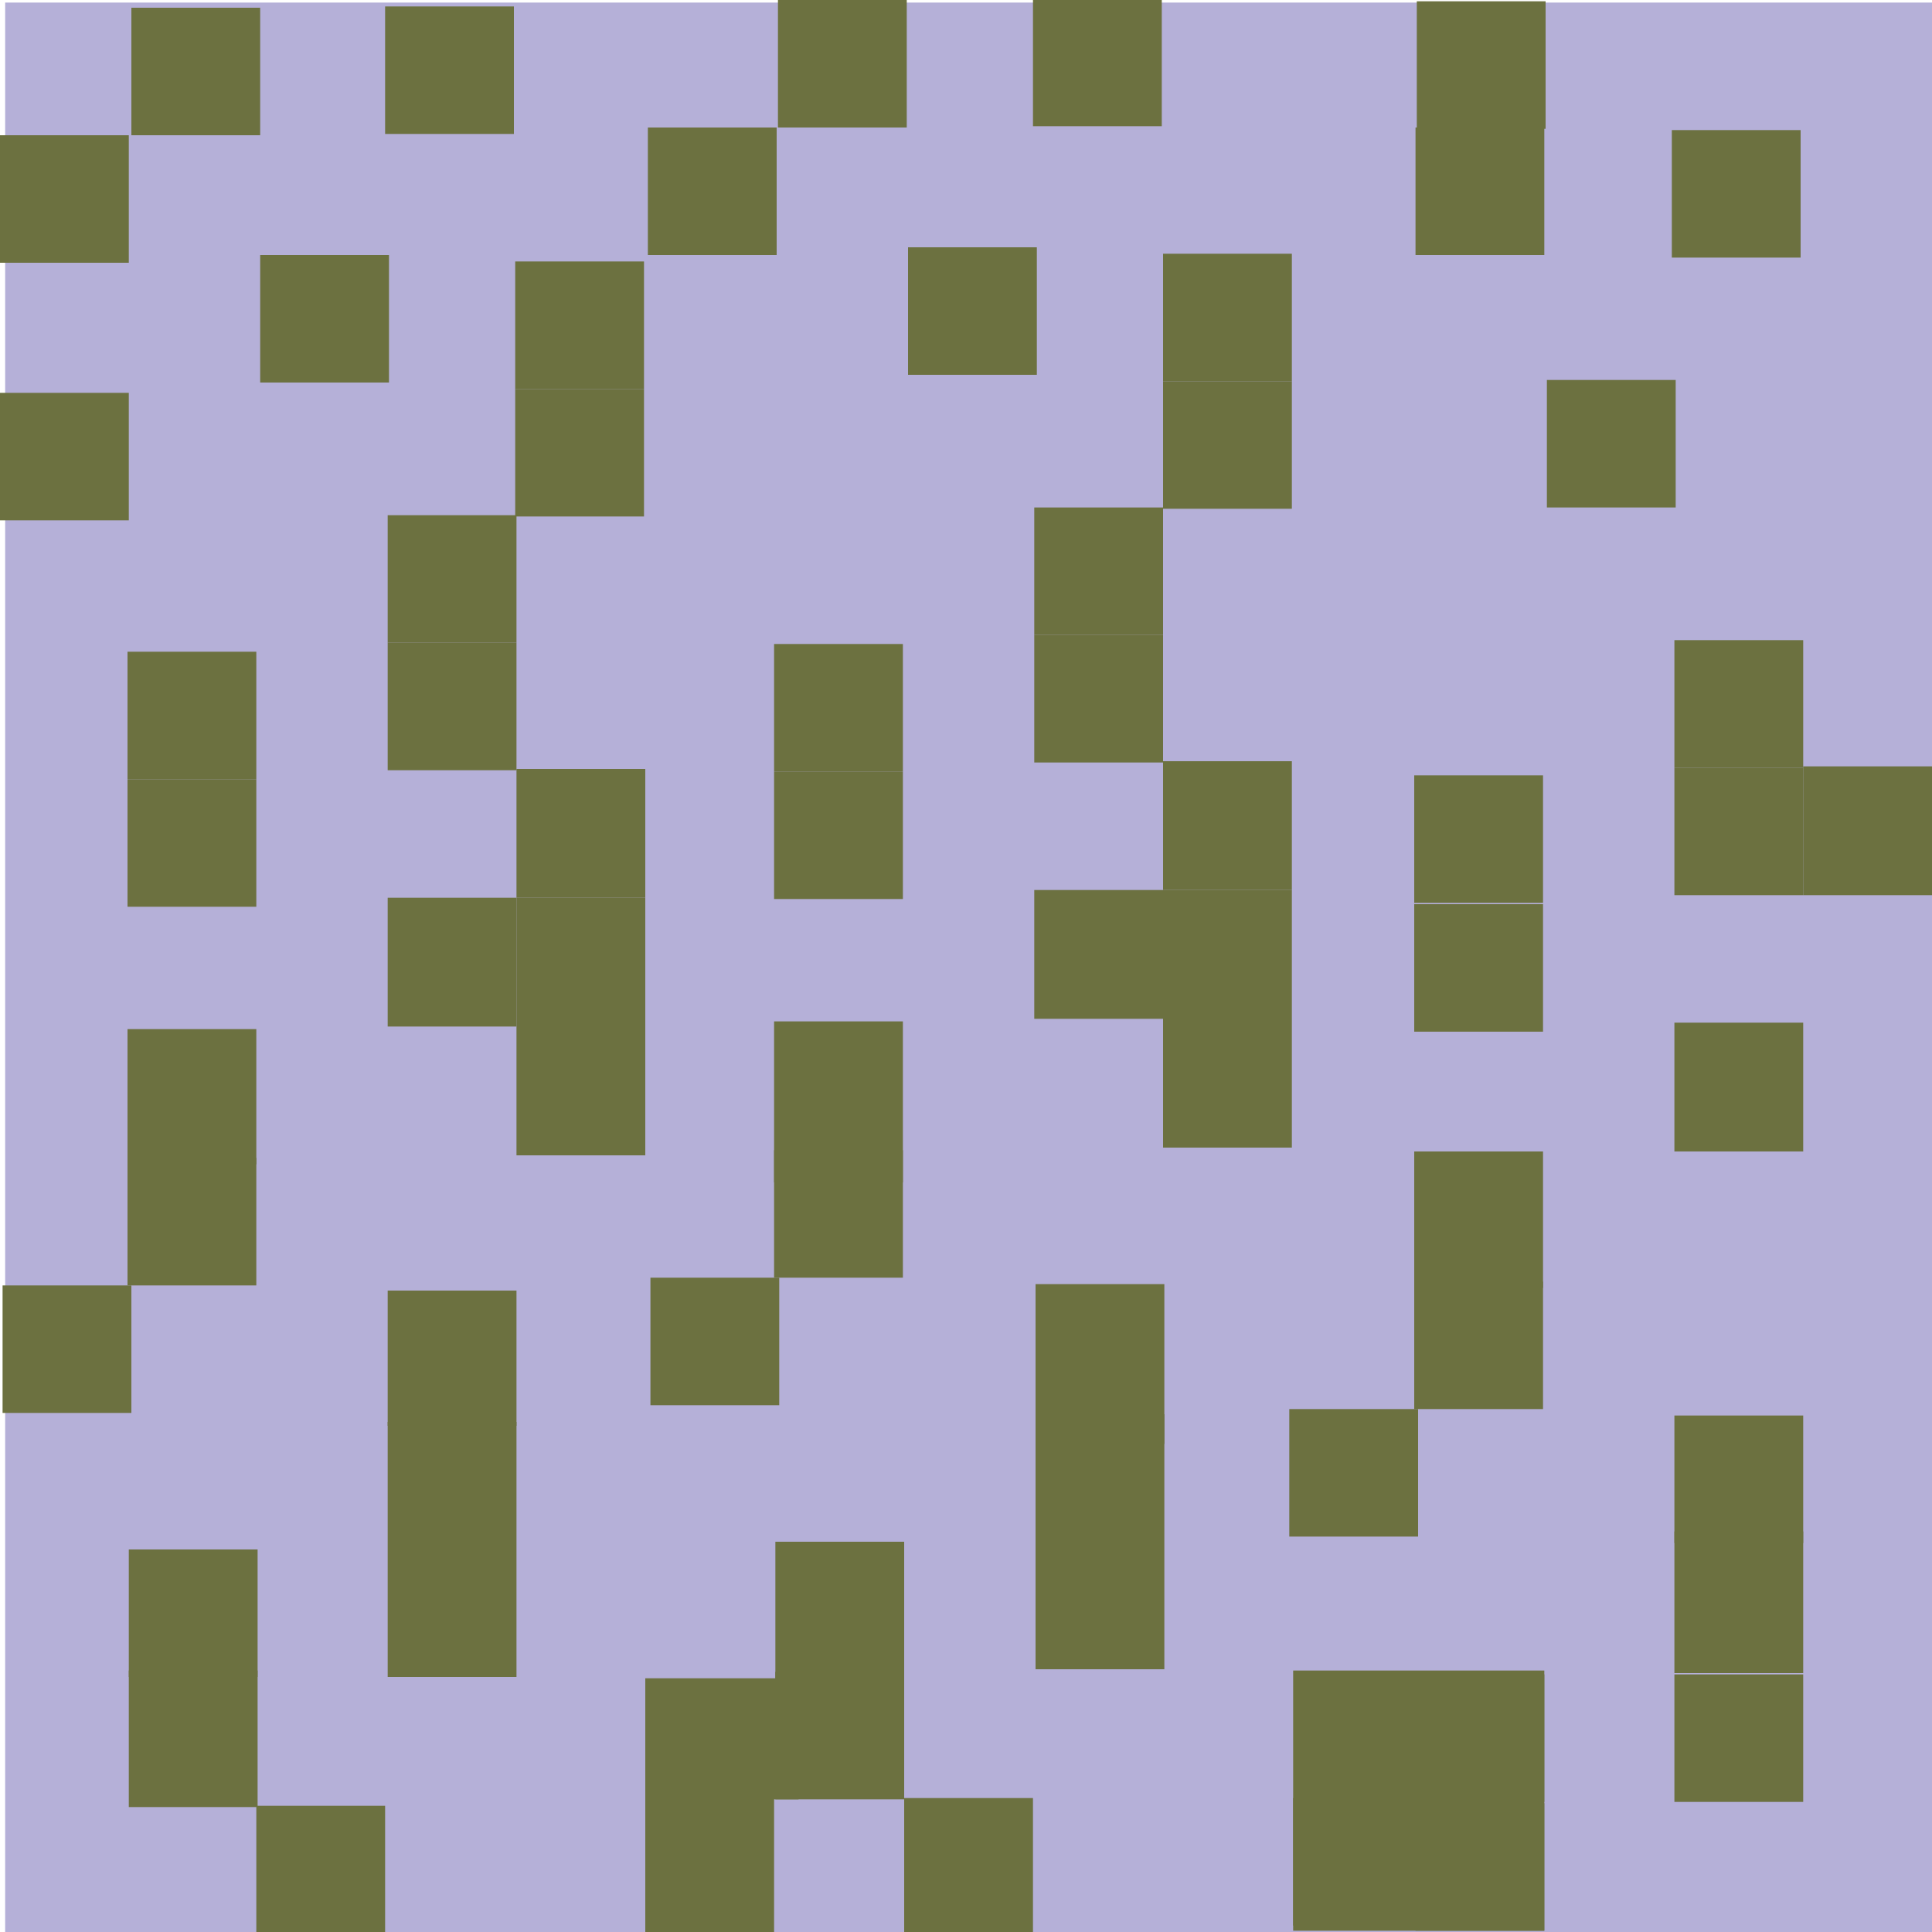 <?xml version="1.0" encoding="UTF-8"?>
<svg xmlns="http://www.w3.org/2000/svg" viewBox="0 0 15 15">
  <defs>
    <style>
      .cls-1 {
        fill: #6c7140;
      }

      .cls-2 {
        fill: #b5b0d8;
      }
    </style>
  </defs>
  <g id="Layer_4" data-name="Layer 4">
    <rect class="cls-2" x=".05" y=".01" width="15" height="15" transform="translate(15.09 15.03) rotate(-180)"/>
  </g>
  <g id="Layer_1" data-name="Layer 1">
    <rect class="cls-1" x="0" y="3.05" width="1" height=".99" transform="translate(1 7.09) rotate(-180)"/>
    <rect class="cls-1" x=".99" y="5.05" width="1" height=".99" transform="translate(2.98 11.1) rotate(-180)"/>
    <rect class="cls-1" x="3.01" y="4.99" width="1" height=".99" transform="translate(7.02 10.97) rotate(-180)"/>
    <rect class="cls-1" x="3.01" y="4" width="1" height=".99" transform="translate(7.02 8.99) rotate(-180)"/>
    <rect class="cls-1" x=".99" y="6.05" width="1" height=".99" transform="translate(2.98 13.09) rotate(-180)"/>
    <rect class="cls-1" x="3.01" y="6.97" width="1" height="1" transform="translate(7.02 14.94) rotate(-180)"/>
    <rect class="cls-1" x="4.01" y="6.97" width="1" height="1.01" transform="translate(9.02 14.95) rotate(-180)"/>
    <rect class="cls-1" x="4.01" y="5.97" width="1" height="1" transform="translate(9.02 12.94) rotate(-180)"/>
    <rect class="cls-1" x="4.01" y="7.98" width="1" height=".99" transform="translate(9.02 16.95) rotate(-180)"/>
    <rect class="cls-1" x=".99" y="7.98" width="1" height="1.05" transform="translate(2.98 17.02) rotate(-180)"/>
    <rect class="cls-1" x=".99" y="8.99" width="1" height=".99" transform="translate(2.98 18.97) rotate(-180)"/>
    <rect class="cls-1" x="5.01" y="13.03" width="1.19" height=".94"/>
    <rect class="cls-1" x="5.01" y="13.9" width="1" height="1.11"/>
    <rect class="cls-1" x="3.01" y="11.04" width="1" height=".99"/>
    <rect class="cls-1" x="3.01" y="12.03" width="1" height=".99"/>
    <rect class="cls-1" x="3.01" y="10.02" width="1" height="1.05"/>
    <rect class="cls-1" x="1" y="12.97" width="1" height="1.06"/>
    <rect class="cls-1" x="1" y="12.03" width="1" height=".99"/>
    <rect class="cls-1" x="1.99" y="14.02" width="1" height=".99"/>
    <rect class="cls-1" x="4" y="2.03" width="1" height=".99"/>
    <rect class="cls-1" x="4" y="3.02" width="1" height=".99"/>
    <rect class="cls-1" x="1.02" y=".06" width="1" height=".99"/>
    <rect class="cls-1" x="0" y="1.05" width="1" height=".99"/>
    <rect class="cls-1" x="2.02" y="1.98" width="1" height=".99"/>
    <rect class="cls-1" x="2.99" y=".05" width="1" height=".99"/>
    <rect class="cls-1" x=".02" y="9.97" width="1" height=".99" transform="translate(1.04 20.94) rotate(-180)"/>
    <rect class="cls-1" x="6.02" y="4.99" width="1" height=".99" transform="translate(13.03 10.98) rotate(-180)"/>
    <rect class="cls-1" x="8.04" y="4.93" width="1" height=".99" transform="translate(17.07 10.85) rotate(-180)"/>
    <rect class="cls-1" x="8.04" y="3.94" width="1" height=".99" transform="translate(17.07 8.87) rotate(-180)"/>
    <rect class="cls-1" x="6.02" y="5.99" width="1" height=".99" transform="translate(13.03 12.97) rotate(-180)"/>
    <rect class="cls-1" x="8.04" y="6.91" width="1" height="1" transform="translate(17.07 14.82) rotate(-180)"/>
    <rect class="cls-1" x="9.04" y="6.91" width="1" height="1.01" transform="translate(19.07 14.83) rotate(-180)"/>
    <rect class="cls-1" x="9.04" y="5.91" width="1" height="1" transform="translate(19.07 12.82) rotate(-180)"/>
    <rect class="cls-1" x="9.04" y="7.92" width="1" height=".99" transform="translate(19.07 16.83) rotate(-180)"/>
    <rect class="cls-1" x="6.02" y="7.92" width="1" height="1.25" transform="translate(13.03 17.1) rotate(-180)"/>
    <rect class="cls-1" x="6.02" y="8.93" width="1" height=".99" transform="translate(13.03 18.85) rotate(-180)"/>
    <rect class="cls-1" x="10.04" y="12.97" width="1.95" height="2.02"/>
    <rect class="cls-1" x="10.04" y="13.96" width="1" height=".99"/>
    <rect class="cls-1" x="8.04" y="10.98" width="1" height=".99"/>
    <rect class="cls-1" x="8.04" y="11.97" width="1" height=".99"/>
    <rect class="cls-1" x="8.04" y="9.97" width="1" height="1.24"/>
    <rect class="cls-1" x="6.02" y="12.98" width="1" height=".99"/>
    <rect class="cls-1" x="6.02" y="11.97" width="1" height="1.13"/>
    <rect class="cls-1" x="7.02" y="13.96" width="1" height="1.05"/>
    <rect class="cls-1" x="9.03" y="1.97" width="1" height=".99"/>
    <rect class="cls-1" x="9.03" y="2.96" width="1" height=".99"/>
    <rect class="cls-1" x="6.04" y="0" width="1" height=".99"/>
    <rect class="cls-1" x="5.03" y=".99" width="1" height=".99"/>
    <rect class="cls-1" x="7.05" y="1.92" width="1" height=".99"/>
    <rect class="cls-1" x="8.02" y="-.01" width="1" height=".99"/>
    <rect class="cls-1" x="5.04" y="9.91" width="1" height=".99" transform="translate(11.09 20.82) rotate(-180)"/>
    <rect class="cls-1" x="10.99" y="0" width="1" height=".99" transform="translate(22.99 1) rotate(-180)"/>
    <rect class="cls-1" x="10.98" y="6.02" width="1" height=".99" transform="translate(22.96 13.03) rotate(-180)"/>
    <rect class="cls-1" x="13" y="5.95" width="1" height=".99" transform="translate(27 12.9) rotate(-180)"/>
    <rect class="cls-1" x="13" y="4.96" width="1" height=".99" transform="translate(27 10.92) rotate(-180)"/>
    <rect class="cls-1" x="10.98" y="7.01" width="1" height=".99" transform="translate(22.96 15.02) rotate(-180)"/>
    <rect class="cls-1" x="13" y="7.93" width="1" height="1" transform="translate(27 16.87) rotate(-180)"/>
    <rect class="cls-1" x="10.98" y="8.95" width="1" height="1.06" transform="translate(22.96 18.95) rotate(-180)"/>
    <rect class="cls-1" x="10.98" y="9.96" width="1" height=".99" transform="translate(22.96 20.9) rotate(-180)"/>
    <rect class="cls-1" x="13" y="11.89" width="1" height="1.1"/>
    <rect class="cls-1" x="13" y="13" width="1" height=".99"/>
    <rect class="cls-1" x="13" y="10.99" width="1" height=".99"/>
    <rect class="cls-1" x="10.99" y="14" width="1" height=".99"/>
    <rect class="cls-1" x="10.99" y="13" width="1" height=".99"/>
    <rect class="cls-1" x="10.99" y=".99" width="1" height=".99"/>
    <rect class="cls-1" x="12.01" y="2.95" width="1" height=".99"/>
    <rect class="cls-1" x="12.98" y="1.01" width="1" height=".99"/>
    <rect class="cls-1" x="10.01" y="10.94" width="1" height=".99" transform="translate(21.02 22.87) rotate(-180)"/>
    <rect class="cls-1" x="14" y="5.94" width="1" height="1" transform="translate(29 12.89) rotate(-180)"/>
  </g>
</svg>